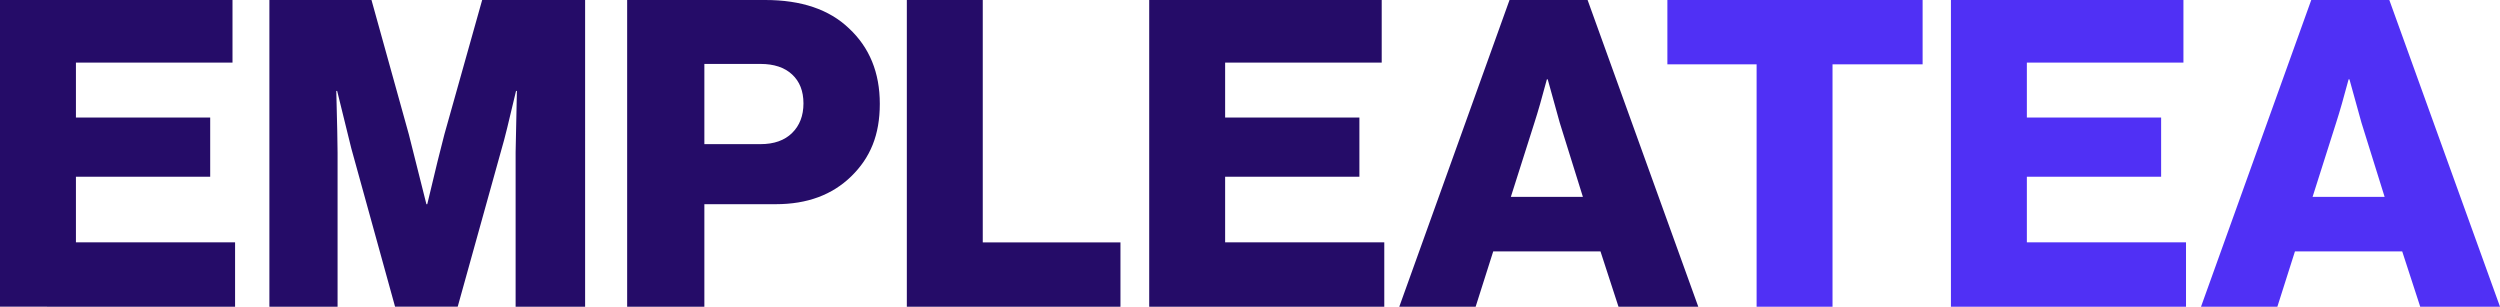 <?xml version="1.0" encoding="UTF-8"?>
<svg id="Capa_2" data-name="Capa 2" xmlns="http://www.w3.org/2000/svg" viewBox="0 0 1659.76 203.63">
  <defs>
    <style>
      .cls-1 {
        fill: #250c68;
      }

      .cls-2 {
        fill: #5030f5;
      }
    </style>
  </defs>
  <g id="Capa_1-2" data-name="Capa 1">
    <g>
      <g>
        <path class="cls-1" d="M0,203.63V0H154.36V41.58H50.41v36.45h89.14v39.3H50.41v43.57h105.66v42.72H0Z"/>
        <path class="cls-1" d="M178.85,203.63V0h67.78l24.78,89.14,11.68,46.42h.57c5.31-22.4,9.11-37.88,11.39-46.42L320.11,0h68.35V203.63h-46.14V101.1l.85-40.73h-.57c-4.75,20.32-7.88,32.94-9.4,37.88l-29.33,105.37h-41.58l-29.05-105.09-9.4-38.16h-.57c.57,21.84,.85,35.51,.85,41.01v102.24h-45.28Z"/>
        <path class="cls-1" d="M416.37,203.63V0h91.7c23.92,0,42.43,6.27,55.54,18.8,13.67,12.72,20.5,29.43,20.5,50.12s-6.31,35.79-18.94,48.13c-12.63,12.34-29.29,18.51-49.98,18.51h-47.56v68.07h-51.26Zm51.26-107.94h37.31c8.92,0,15.9-2.46,20.93-7.4,5.03-4.94,7.55-11.49,7.55-19.65s-2.52-14.57-7.55-19.22c-5.03-4.65-12.01-6.98-20.93-6.98h-37.31v53.26Z"/>
        <path class="cls-1" d="M602.05,203.63V0h50.41V160.91h91.42v42.72h-141.83Z"/>
        <path class="cls-1" d="M762.96,203.63V0h154.36V41.58h-103.95v36.45h89.14v39.3h-89.14v43.57h105.66v42.72h-156.07Z"/>
        <path class="cls-1" d="M928.99,203.63L1002.18,0h51.83l73.48,203.63h-52.97l-11.96-36.74h-71.2l-11.68,36.74h-50.69Zm74.05-72.91h47.85l-15.38-49.27-7.97-28.76h-.57c-3.23,12.15-5.98,21.74-8.26,28.76l-15.66,49.27Z"/>
      </g>
      <g>
        <path class="cls-2" d="M1166.22,203.63V42.72h-59.24V0h169.45V42.72h-59.81V203.63h-50.41Z"/>
        <path class="cls-2" d="M1295.23,203.63V0h154.36V41.58h-103.95v36.45h89.14v39.3h-89.14v43.57h105.66v42.72h-156.07Z"/>
        <path class="cls-2" d="M1461.26,203.63L1534.45,0h51.83l73.48,203.63h-52.97l-11.96-36.74h-71.2l-11.68,36.74h-50.69Zm74.05-72.91h47.85l-15.38-49.27-7.97-28.76h-.57c-3.23,12.15-5.98,21.74-8.26,28.76l-15.66,49.27Z"/>
      </g>
    </g>
  </g>
</svg>